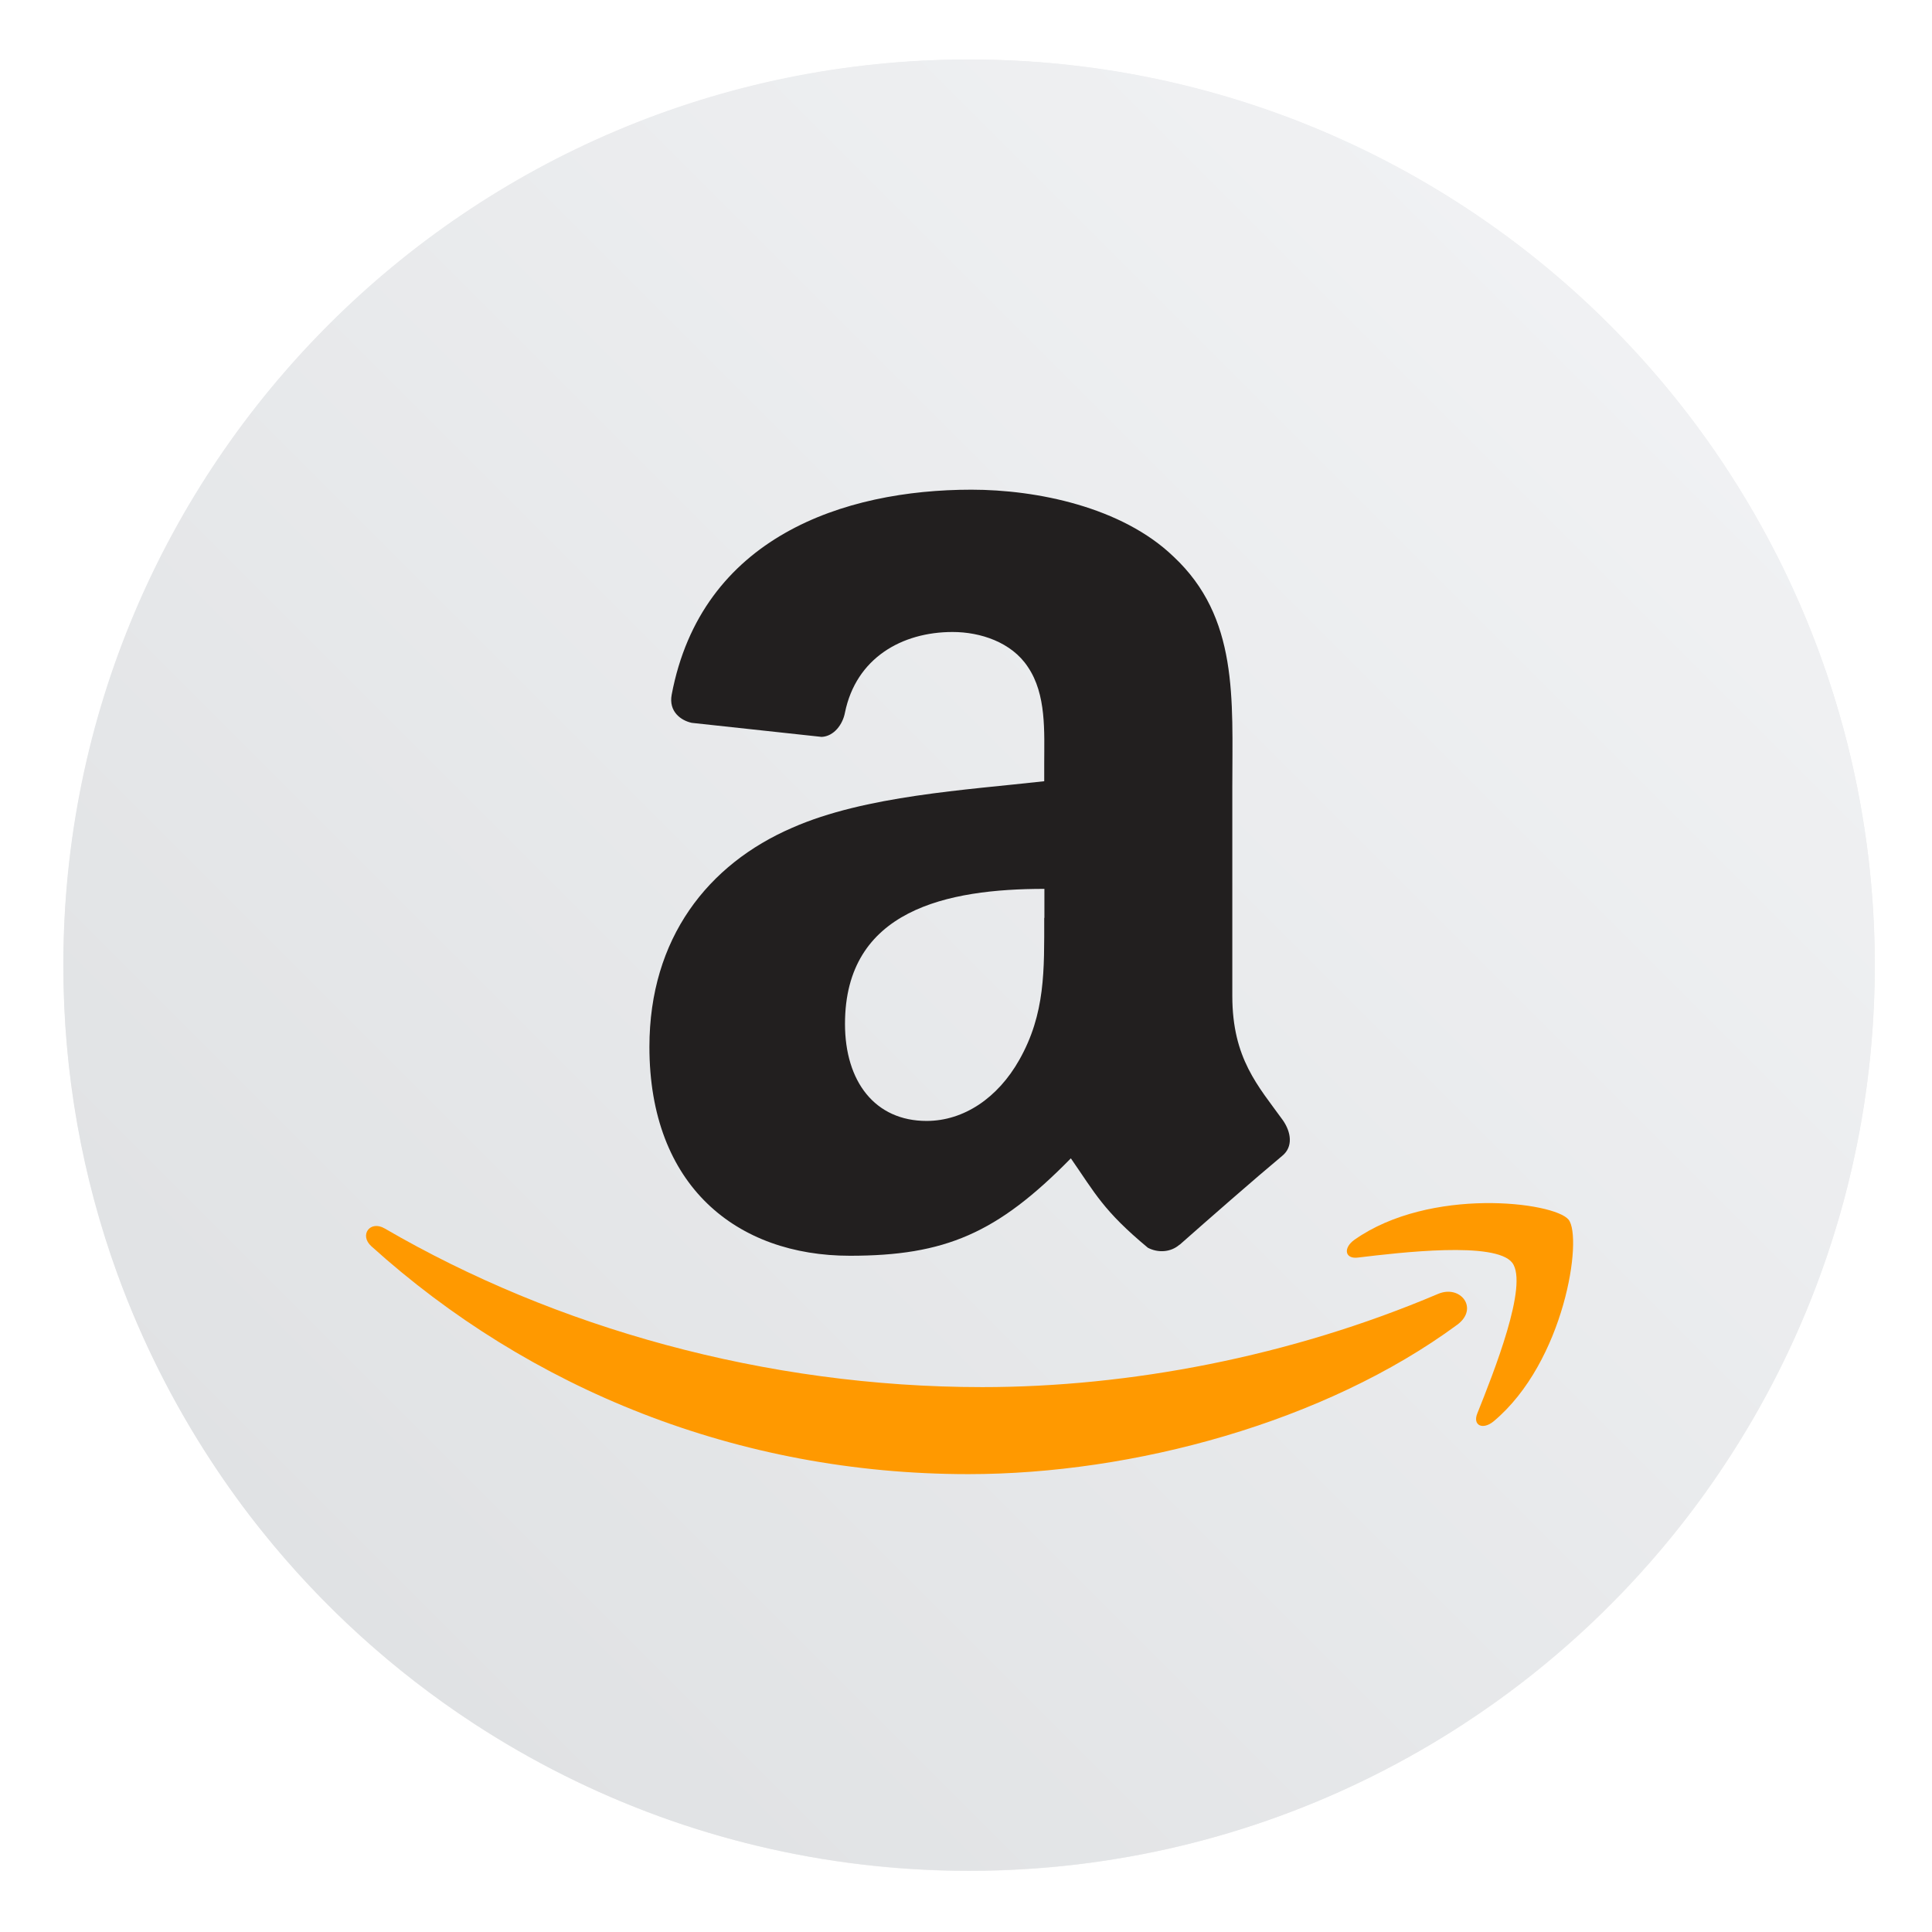 <?xml version="1.0" encoding="UTF-8"?>
<!-- Created with Inkscape (http://www.inkscape.org/) -->
<svg width="64" height="64" version="1.1" viewBox="0 0 16.933 16.933" xmlns="http://www.w3.org/2000/svg" xmlns:cc="http://creativecommons.org/ns#" xmlns:dc="http://purl.org/dc/elements/1.1/" xmlns:rdf="http://www.w3.org/1999/02/22-rdf-syntax-ns#">
 <defs>
  <filter id="filter11290" x="-.024" y="-.024" width="1.048" height="1.048" color-interpolation-filters="sRGB">
   <feGaussianBlur stdDeviation="0.159"/>
  </filter>
  <linearGradient id="linearGradient1005" x1=".739" x2="16.388" y1="16.296" y2=".647" gradientTransform="translate(-.008 -5.0139e-5)" gradientUnits="userSpaceOnUse">
   <stop stop-color="#dddfe1" offset="0"/>
   <stop stop-color="#f3f4f6" offset="1"/>
  </linearGradient>
 </defs>
 <circle cx="8.494" cy="8.46" r="7.938" filter="url(#filter11290)" opacity=".25" stroke-width=".14"/>
 <path d="m16.431 8.46c0 0.952-0.167 1.864-0.475 2.709-0.214 0.588-0.494 1.143-0.834 1.657-0.142 0.216-0.295 0.425-0.457 0.625-0.52 0.642-1.137 1.201-1.831 1.654-0.255 0.167-0.521 0.32-0.795 0.457-1.067 0.534-2.271 0.834-3.546 0.834s-2.479-0.3-3.546-0.834c-0.275-0.137-0.54-0.29-0.796-0.457-0.702-0.46-1.327-1.027-1.851-1.68-0.163-0.202-0.315-0.413-0.457-0.631-0.33-0.505-0.604-1.051-0.814-1.627-0.307-0.845-0.474-1.757-0.474-2.708 0-4.384 3.554-7.938 7.938-7.938 2.2 0 4.192 0.895 5.63 2.342 0.414 0.417 0.783 0.879 1.096 1.379 0.296 0.471 0.544 0.976 0.737 1.507 0.307 0.846 0.475 1.758 0.475 2.709z" fill="url(#linearGradient1005)" stroke-width=".031"/>
 <g fill="#5e4aa6" stroke-width=".265">
  <circle cx="-330.35" cy="-328.38" r="0"/>
  <circle cx="-312.11" cy="-326.25" r="0"/>
  <circle cx="-306.02" cy="-333.07" r="0"/>
  <circle cx="-308.84" cy="-326.01" r="0"/>
 </g>
 <g transform="matrix(1.599 0 0 1.599 -5.159 -454.53)" fill-rule="evenodd">
  <g transform="translate(1.219,1.93)" fill="#f90">
   <path d="m9.995 289.59c-0.725 0.534-1.775 0.819-2.679 0.819-1.268 0-2.409-0.469-3.273-1.249-0.068-0.061-0.007-0.145 0.074-0.097 0.932 0.542 2.084 0.869 3.275 0.869 0.803 0 1.686-0.166 2.498-0.511 0.123-0.052 0.225 0.08 0.105 0.169"/>
   <path d="m10.296 289.25c-0.092-0.118-0.612-0.056-0.846-0.028-0.071 9e-3 -0.082-0.053-0.018-0.098 0.414-0.291 1.094-0.207 1.173-0.11 0.079 0.098-0.021 0.779-0.41 1.105-0.06 0.05-0.117 0.023-0.09-0.043 0.087-0.218 0.283-0.707 0.191-0.826"/>
  </g>
  <path d="m8.95 289.29c0 0.286 0.007 0.525-0.137 0.779-0.117 0.207-0.303 0.334-0.508 0.334-0.282 0-0.447-0.215-0.447-0.532 0-0.626 0.561-0.74 1.093-0.74v0.159m0.741 1.791c-0.049 0.043-0.119 0.046-0.174 0.017-0.244-0.203-0.288-0.297-0.422-0.49-0.403 0.411-0.689 0.534-1.211 0.534-0.619 0-1.099-0.381-1.099-1.145 0-0.596 0.322-1.002 0.783-1.201 0.399-0.176 0.956-0.207 1.381-0.255v-0.095c0-0.175 0.013-0.381-0.09-0.532-0.089-0.135-0.26-0.191-0.412-0.191-0.28 0-0.529 0.144-0.59 0.441-0.012 0.066-0.061 0.131-0.128 0.134l-0.712-0.077c-0.06-0.013-0.127-0.062-0.11-0.154 0.163-0.864 0.944-1.124 1.643-1.124 0.358 0 0.825 0.095 1.107 0.366 0.358 0.334 0.323 0.779 0.323 1.264v1.145c0 0.344 0.143 0.495 0.277 0.681 0.046 0.066 0.057 0.146-0.003 0.195-0.15 0.125-0.416 0.358-0.563 0.488l-0.001-2e-3" fill="#221f1f"/>
 </g>
</svg>
